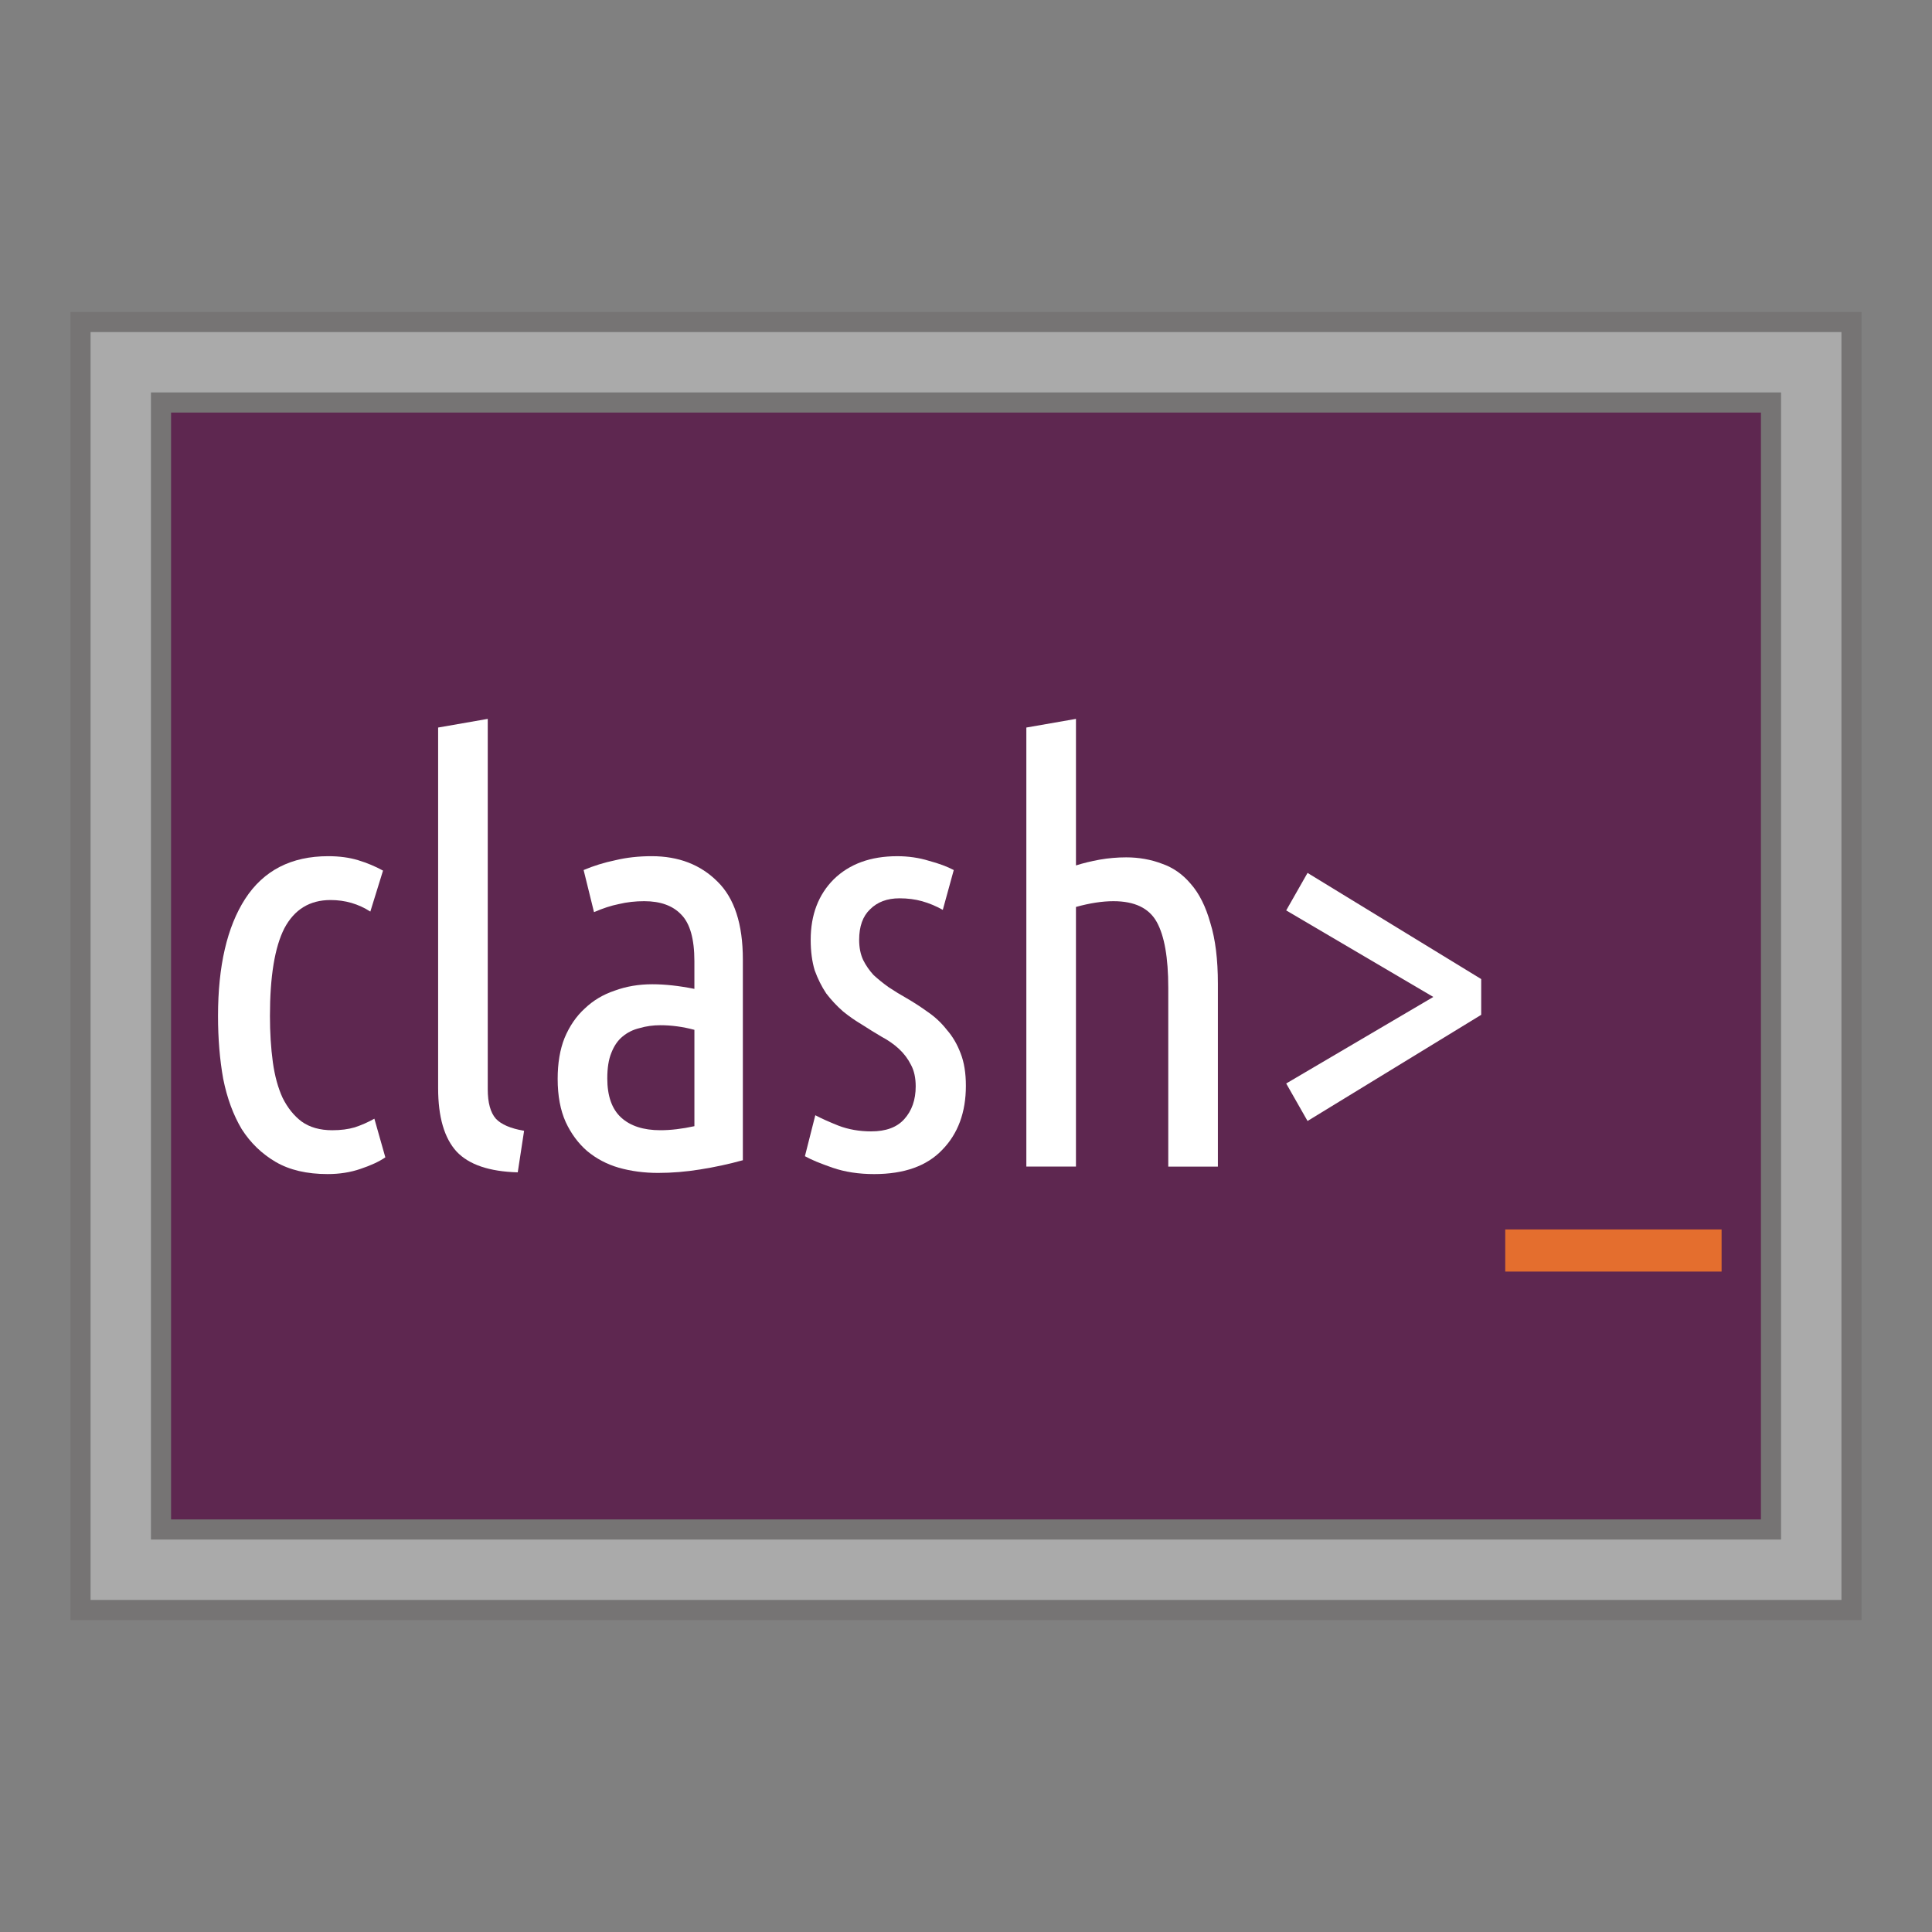<?xml version="1.0" encoding="UTF-8" standalone="no"?>
<!-- Generator: Adobe Illustrator 19.1.0, SVG Export Plug-In . SVG Version: 6.00 Build 0)  -->

<svg
   xmlns:dc="http://purl.org/dc/elements/1.1/"
   xmlns:cc="http://creativecommons.org/ns#"
   xmlns:rdf="http://www.w3.org/1999/02/22-rdf-syntax-ns#"
   xmlns:svg="http://www.w3.org/2000/svg"
   xmlns="http://www.w3.org/2000/svg"
   xmlns:sodipodi="http://sodipodi.sourceforge.net/DTD/sodipodi-0.dtd"
   xmlns:inkscape="http://www.inkscape.org/namespaces/inkscape"
   version="1.1"
   id="Layer_1"
   x="0px"
   y="0px"
   viewBox="0 0 192 192"
   style="enable-background:new 0 0 192 192;"
   xml:space="preserve"
   sodipodi:docname="clash.svg"
   inkscape:version="0.92.0 r"><rect x="0" y="0" width="192" height="192" fill="#808080" stroke="none"/><defs
     id="defs18" /><sodipodi:namedview
     pagecolor="#ffffff"
     bordercolor="#666666"
     borderopacity="1"
     objecttolerance="10"
     gridtolerance="10"
     guidetolerance="10"
     inkscape:pageopacity="0"
     inkscape:pageshadow="2"
     inkscape:window-width="1920"
     inkscape:window-height="1136"
     id="namedview16"
     showgrid="false"
     inkscape:zoom="4.9166667"
     inkscape:cx="48.596869"
     inkscape:cy="82.159219"
     inkscape:window-x="1280"
     inkscape:window-y="27"
     inkscape:window-maximized="1"
     inkscape:current-layer="Layer_1"><inkscape:grid
       type="xygrid"
       id="grid4530" /></sodipodi:namedview><style
     type="text/css"
     id="style2">
	.st0{fill:#AAAAAA;stroke:#767474;stroke-width:2;stroke-miterlimit:10;}
	.st1{fill:#212121;stroke:#767474;stroke-width:2;stroke-miterlimit:10;}
	.st2{fill:#FFFFFF;}
	.st3{fill:#E46E2E;}
</style><rect
     style="fill:#aaaaaa;stroke:#767474;stroke-width:2;stroke-miterlimit:10"
     id="rect4"
     height="128"
     width="176"
     class="st0"
     y="32"
     x="8" /><rect
     style="fill:#5e2750;stroke:#767474;stroke-width:2;stroke-miterlimit:10;fill-opacity:1;"
     id="rect6"
     height="112"
     width="160"
     class="st1"
     y="40"
     x="16" /><g
     aria-label="clash&gt;_"
     style="font-style:normal;font-variant:normal;font-weight:normal;font-stretch:normal;font-size:57.333px;line-height:25px;font-family:'Ubuntu Condensed';-inkscape-font-specification:'Ubuntu Condensed, Normal';font-variant-ligatures:normal;font-variant-caps:normal;font-variant-numeric:normal;font-feature-settings:normal;text-align:start;letter-spacing:0px;word-spacing:0px;writing-mode:lr-tb;text-anchor:start;fill:#000000;fill-opacity:1;stroke:none"
     id="text4528"><path
       d="m 32.561,116.678 q -3.096,0 -5.16,-1.204 -2.064,-1.204 -3.383,-3.268 -1.261,-2.121 -1.835,-4.988 -0.516,-2.867 -0.516,-6.249 0,-7.453 2.695,-11.639 2.752,-4.243 8.256,-4.243 1.663,0 2.981,0.401 1.319,0.401 2.465,1.032 l -1.261,4.071 q -1.777,-1.147 -3.956,-1.147 -3.096,0 -4.587,2.809 -1.433,2.809 -1.433,8.715 0,2.465 0.287,4.587 0.287,2.064 0.975,3.555 0.745,1.491 1.892,2.351 1.204,0.86 3.039,0.86 1.261,0 2.236,-0.287 1.032,-0.344 1.949,-0.86 l 1.089,3.841 q -0.917,0.631 -2.465,1.147 -1.491,0.516 -3.268,0.516 z"
       style="font-style:normal;font-variant:normal;font-weight:normal;font-stretch:normal;font-size:57.333px;font-family:'Ubuntu Condensed';-inkscape-font-specification:'Ubuntu Condensed, Normal';font-variant-ligatures:normal;font-variant-caps:normal;font-variant-numeric:normal;font-feature-settings:normal;text-align:start;writing-mode:lr-tb;text-anchor:start;fill:#ffffff"
       id="path4489" /><path
       d="m 51.453,116.506 q -4.243,-0.115 -6.077,-2.064 -1.835,-2.007 -1.835,-6.307 V 72.302 l 4.931,-0.86 v 36.808 q 0,2.007 0.803,2.924 0.803,0.86 2.809,1.204 z"
       style="font-style:normal;font-variant:normal;font-weight:normal;font-stretch:normal;font-size:57.333px;font-family:'Ubuntu Condensed';-inkscape-font-specification:'Ubuntu Condensed, Normal';font-variant-ligatures:normal;font-variant-caps:normal;font-variant-numeric:normal;font-feature-settings:normal;text-align:start;writing-mode:lr-tb;text-anchor:start;fill:#ffffff"
       id="path4491" /><path
       d="m 58,86.463 q 1.491,-0.631 3.153,-0.975 1.663,-0.401 3.612,-0.401 4.013,0 6.536,2.523 2.523,2.465 2.523,7.74 v 19.952 q -2.064,0.573 -4.243,0.917 -2.121,0.344 -4.185,0.344 -2.064,0 -3.899,-0.516 -1.777,-0.516 -3.153,-1.663 -1.319,-1.147 -2.121,-2.867 -0.803,-1.777 -0.803,-4.3 0,-2.351 0.688,-4.071 0.745,-1.777 2.007,-2.924 1.261,-1.204 2.981,-1.777 1.72,-0.631 3.727,-0.631 1.892,0 4.185,0.459 v -2.752 q 0,-3.325 -1.319,-4.644 -1.261,-1.319 -3.669,-1.319 -1.319,0 -2.523,0.287 -1.147,0.229 -2.465,0.803 z m 2.351,20.697 q 0,2.637 1.376,3.899 1.376,1.261 3.899,1.261 1.548,0 3.383,-0.401 v -9.575 q -1.72,-0.459 -3.383,-0.459 -1.089,0 -2.064,0.287 -0.975,0.229 -1.72,0.86 -0.688,0.573 -1.089,1.605 -0.401,0.975 -0.401,2.523 z"
       style="font-style:normal;font-variant:normal;font-weight:normal;font-stretch:normal;font-size:57.333px;font-family:'Ubuntu Condensed';-inkscape-font-specification:'Ubuntu Condensed, Normal';font-variant-ligatures:normal;font-variant-caps:normal;font-variant-numeric:normal;font-feature-settings:normal;text-align:start;writing-mode:lr-tb;text-anchor:start;fill:#ffffff"
       id="path4493" /><path
       d="m 86.586,112.435 q 2.179,0 3.268,-1.204 1.147,-1.261 1.147,-3.268 0,-1.261 -0.459,-2.121 -0.459,-0.917 -1.204,-1.605 -0.745,-0.688 -1.72,-1.204 -0.975,-0.573 -1.949,-1.204 -0.975,-0.573 -1.892,-1.319 -0.917,-0.803 -1.663,-1.777 -0.688,-1.032 -1.147,-2.293 -0.401,-1.319 -0.401,-3.039 0,-3.727 2.293,-6.02 2.351,-2.293 6.307,-2.293 1.663,0 3.153,0.459 1.491,0.401 2.465,0.917 l -1.089,3.956 q -1.032,-0.573 -2.064,-0.86 -1.032,-0.287 -2.236,-0.287 -1.835,0 -2.924,1.089 -1.089,1.032 -1.089,3.039 0,1.147 0.401,2.007 0.401,0.803 1.032,1.491 0.688,0.631 1.491,1.204 0.86,0.573 1.777,1.089 1.089,0.631 2.121,1.376 1.089,0.745 1.892,1.777 0.86,0.975 1.376,2.351 0.516,1.319 0.516,3.211 0,3.956 -2.351,6.364 -2.293,2.408 -6.765,2.408 -2.293,0 -4.128,-0.631 -1.835,-0.631 -2.752,-1.147 l 1.032,-4.071 q 0.86,0.459 2.293,1.032 1.491,0.573 3.268,0.573 z"
       style="font-style:normal;font-variant:normal;font-weight:normal;font-stretch:normal;font-size:57.333px;font-family:'Ubuntu Condensed';-inkscape-font-specification:'Ubuntu Condensed, Normal';font-variant-ligatures:normal;font-variant-caps:normal;font-variant-numeric:normal;font-feature-settings:normal;text-align:start;writing-mode:lr-tb;text-anchor:start;fill:#ffffff"
       id="path4495" /><path
       d="M 101.997,115.932 V 72.302 l 4.931,-0.86 v 14.563 q 1.089,-0.344 2.351,-0.573 1.319,-0.229 2.637,-0.229 1.892,0 3.555,0.631 1.663,0.573 2.867,2.007 1.261,1.433 1.949,3.899 0.745,2.408 0.745,6.02 v 18.175 h -4.931 V 98.159 q 0,-4.472 -1.147,-6.536 -1.147,-2.064 -4.3,-2.064 -1.663,0 -3.727,0.573 v 25.8 z"
       style="font-style:normal;font-variant:normal;font-weight:normal;font-stretch:normal;font-size:57.333px;font-family:'Ubuntu Condensed';-inkscape-font-specification:'Ubuntu Condensed, Normal';font-variant-ligatures:normal;font-variant-caps:normal;font-variant-numeric:normal;font-feature-settings:normal;text-align:start;writing-mode:lr-tb;text-anchor:start;fill:#ffffff"
       id="path4497" /><path
       d="m 129.942,111.403 -2.121,-3.727 14.62,-8.6 -14.62,-8.6 2.121,-3.727 17.257,10.549 v 3.555 z"
       style="font-style:normal;font-variant:normal;font-weight:normal;font-stretch:normal;font-size:57.333px;font-family:'Ubuntu Condensed';-inkscape-font-specification:'Ubuntu Condensed, Normal';font-variant-ligatures:normal;font-variant-caps:normal;font-variant-numeric:normal;font-feature-settings:normal;text-align:start;writing-mode:lr-tb;text-anchor:start;fill:#ffffff"
       id="path4499" /><path
       d="m 149.59,122.182 h 21.5 v 4.185 h -21.5 z"
       style="font-style:normal;font-variant:normal;font-weight:normal;font-stretch:normal;font-size:57.333px;font-family:'Ubuntu Condensed';-inkscape-font-specification:'Ubuntu Condensed, Normal';font-variant-ligatures:normal;font-variant-caps:normal;font-variant-numeric:normal;font-feature-settings:normal;text-align:start;writing-mode:lr-tb;text-anchor:start;fill:#e46e2e;fill-opacity:1"
       id="path4501" /></g></svg>